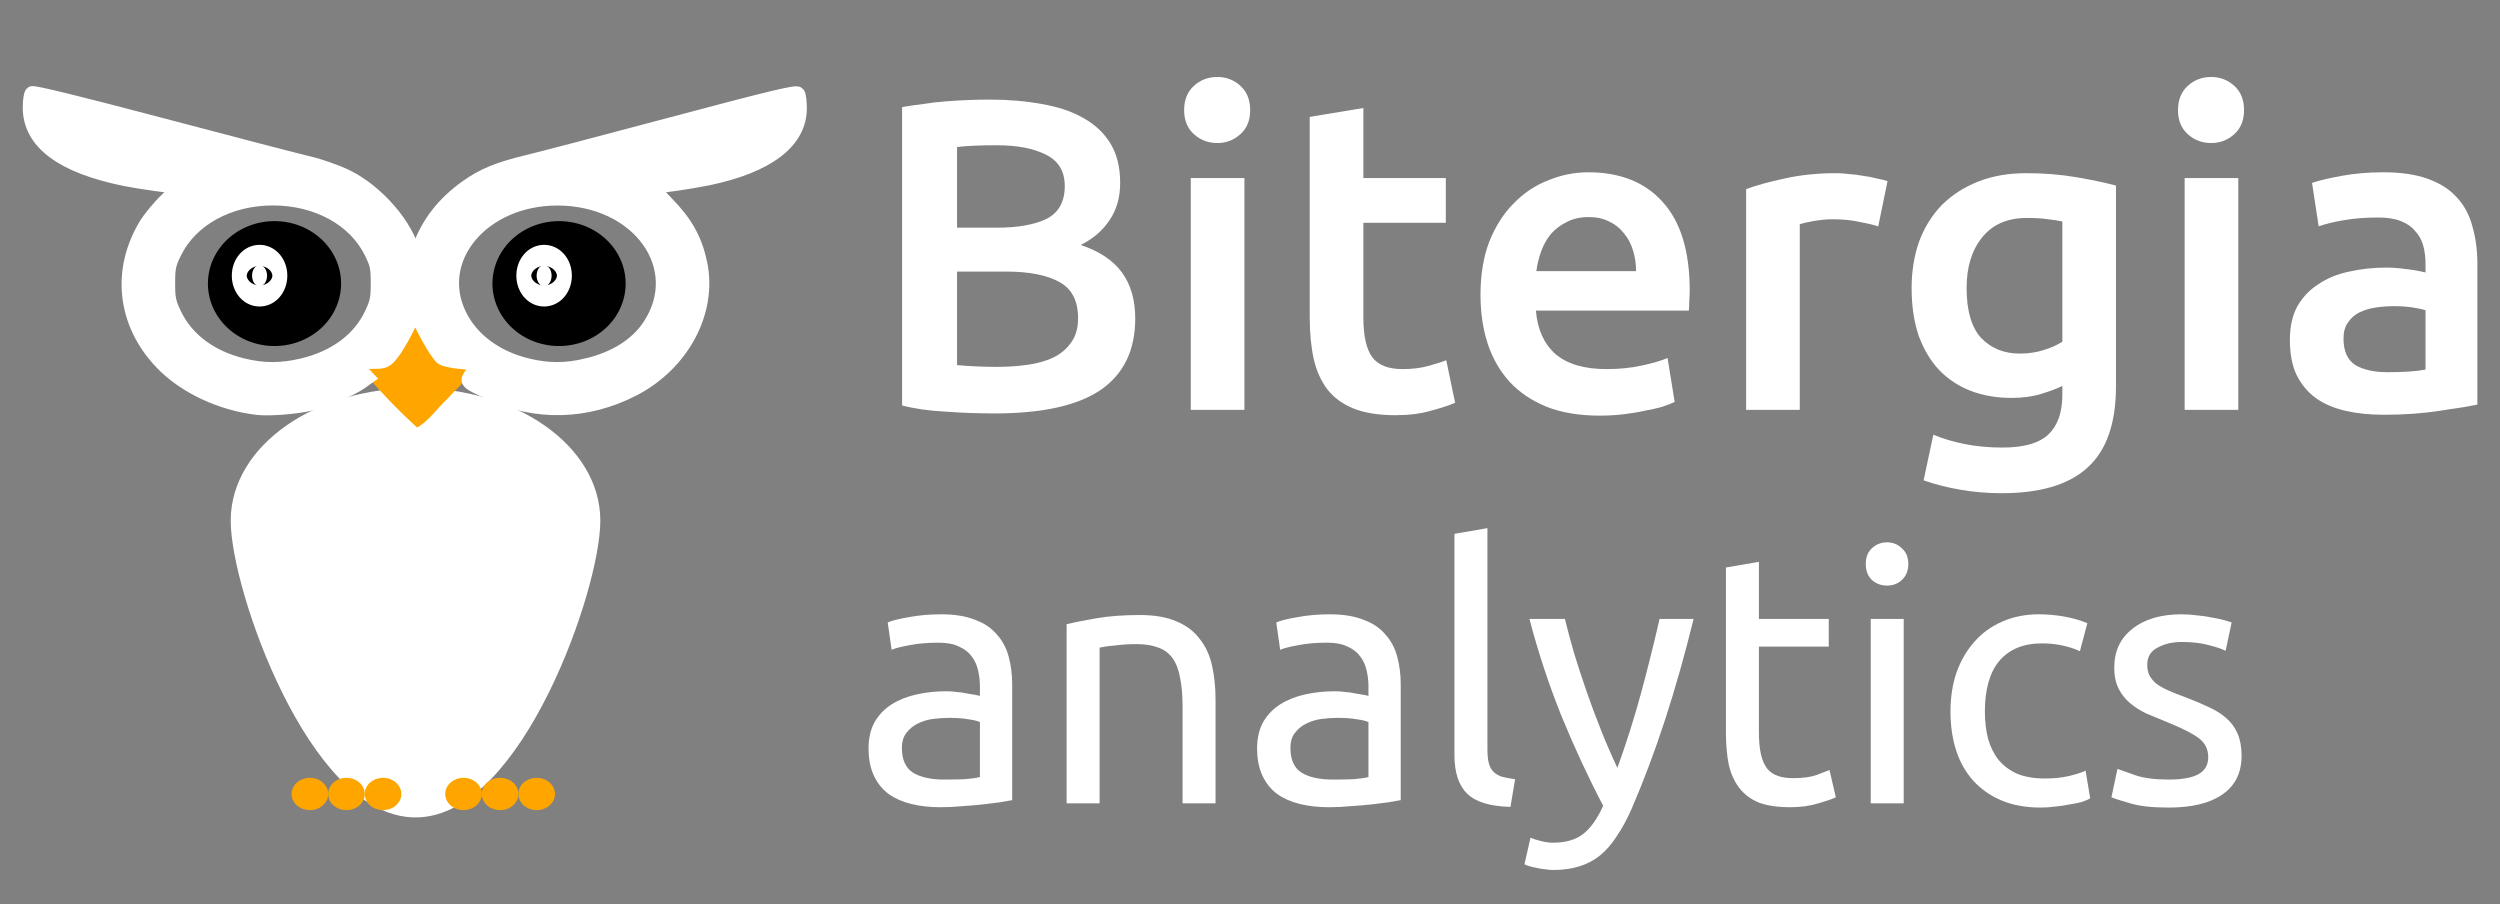 <?xml version="1.0" encoding="UTF-8" standalone="no"?>
<!-- Created with Inkscape (http://www.inkscape.org/) -->

<svg
   xmlns:dc="http://purl.org/dc/elements/1.1/"
   xmlns:cc="http://creativecommons.org/ns#"
   xmlns:rdf="http://www.w3.org/1999/02/22-rdf-syntax-ns#"
   xmlns:svg="http://www.w3.org/2000/svg"
   xmlns="http://www.w3.org/2000/svg"
   xmlns:sodipodi="http://sodipodi.sourceforge.net/DTD/sodipodi-0.dtd"
   xmlns:inkscape="http://www.inkscape.org/namespaces/inkscape"
   width="141"
   height="51"
   viewBox="0 0 141 51"
   id="svg14569"
   version="1.1"
   inkscape:version="0.92.3 (2405546, 2018-03-11)"
   sodipodi:docname="logobitergia (small).svg">
  <rect x="0" y="0" width="141" height="51" fill="#808080" stroke="none"/>
  <defs
     id="defs14571" />
  <sodipodi:namedview
     id="base"
     pagecolor="#ffffff"
     bordercolor="#666666"
     borderopacity="1.0"
     inkscape:pageopacity="0.0"
     inkscape:pageshadow="2"
     inkscape:zoom="8.1492325"
     inkscape:cx="74.491371"
     inkscape:cy="32.242306"
     inkscape:document-units="px"
     inkscape:current-layer="layer1"
     showgrid="false"
     units="px"
     inkscape:window-width="1853"
     inkscape:window-height="1025"
     inkscape:window-x="67"
     inkscape:window-y="27"
     inkscape:window-maximized="1" />
  <g
     inkscape:label="Capa 1"
     inkscape:groupmode="layer"
     id="layer1"
     transform="translate(0,-1001.362)">
    <g
       id="g15157"
       transform="matrix(0.322,0,0,0.322,-43.702,707.701)">
      <path
         inkscape:export-ydpi="229.04837"
         inkscape:export-xdpi="229.04837"
         inkscape:connector-curvature="0"
         style="fill:#ffffff;fill-opacity:0;stroke:#ffffff;stroke-width:7.102;stroke-linejoin:round;stroke-miterlimit:4;stroke-dasharray:none;stroke-opacity:1"
         id="path4006"
         d="m 205.517,961.661 a 21.978,18.466 0 0 1 -43.956,0 21.978,18.466 0 1 1 43.956,0 z" />
      <path
         inkscape:export-ydpi="229.04837"
         inkscape:export-xdpi="229.04837"
         inkscape:connector-curvature="0"
         style="fill:#000000;stroke:#000000;stroke-width:7.102;stroke-linejoin:round;stroke-miterlimit:4;stroke-dasharray:none"
         id="path4017"
         d="m 191.912,961.661 a 8.111,7.386 0 1 1 -16.222,0 8.111,7.386 0 1 1 16.222,0 z" />
      <path
         inkscape:export-ydpi="229.04837"
         inkscape:export-xdpi="229.04837"
         inkscape:connector-curvature="0"
         style="fill:#ffffff;stroke:#ffffff;stroke-width:7.102;stroke-linejoin:round;stroke-miterlimit:4;stroke-dasharray:none"
         id="path4019"
         d="m 182.492,960.276 a 1.308,1.847 0 1 1 -2.616,0 1.308,1.847 0 1 1 2.616,0 z" />
      <path
         inkscape:export-ydpi="229.04837"
         inkscape:export-xdpi="229.04837"
         inkscape:connector-curvature="0"
         style="fill:#ffffff;fill-opacity:0;stroke:#ffffff;stroke-width:7.102;stroke-linejoin:round;stroke-miterlimit:4;stroke-dasharray:none;stroke-opacity:1"
         id="path4028"
         d="m 255.357,961.661 a 21.978,18.466 0 0 1 -43.956,0 21.978,18.466 0 1 1 43.956,0 z" />
      <path
         inkscape:export-ydpi="229.04837"
         inkscape:export-xdpi="229.04837"
         inkscape:connector-curvature="0"
         style="fill:#000000;stroke:#000000;stroke-width:7.102;stroke-linejoin:round;stroke-miterlimit:4;stroke-dasharray:none"
         id="path4030"
         d="m 241.752,961.661 a 8.111,7.386 0 1 1 -16.222,0 8.111,7.386 0 1 1 16.222,0 z" />
      <path
         inkscape:export-ydpi="229.04837"
         inkscape:export-xdpi="229.04837"
         inkscape:connector-curvature="0"
         style="fill:#ffffff;stroke:#ffffff;stroke-width:7.102;stroke-linejoin:round;stroke-miterlimit:4;stroke-dasharray:none"
         id="path4032"
         d="m 232.332,960.276 a 1.308,1.847 0 1 1 -2.616,0 1.308,1.847 0 1 1 2.616,0 z" />
      <path
         inkscape:export-ydpi="229.04837"
         inkscape:export-xdpi="229.04837"
         inkscape:connector-curvature="0"
         style="fill:#ffffff;fill-opacity:1;stroke:#ffffff;stroke-width:4.317;stroke-linejoin:round;stroke-miterlimit:4;stroke-opacity:1"
         id="path4036"
         d="m 238.711,1003.172 c 0,11.632 -13.525,49.836 -30.21,49.836 -16.684,0 -30.21,-38.204 -30.21,-49.836 0,-11.632 13.525,-21.062 30.21,-21.062 16.684,0 30.21,9.43 30.21,21.062 z" />
      <path
         inkscape:export-ydpi="229.04837"
         inkscape:export-xdpi="229.04837"
         inkscape:connector-curvature="0"
         style="fill:#ffffff;fill-opacity:1;stroke:#ffffff;stroke-width:0.668;stroke-linejoin:round;stroke-miterlimit:4;stroke-dasharray:none"
         id="path4045"
         d="m 218.956,976.02 -10.064,0 -10.064,0 5.032,5.283 5.032,5.283 5.032,-5.283 5.032,-5.283 z" />
      <path
         inkscape:export-ydpi="229.04837"
         inkscape:export-xdpi="229.04837"
         inkscape:connector-curvature="0"
         style="fill:#ffffff;fill-opacity:1;stroke:#ffffff;stroke-width:1.639;stroke-linejoin:round;stroke-miterlimit:4;stroke-opacity:1"
         id="rect4049"
         d="m 227.912,941.228 47.095,-12.552 c 3.325,16.475 -31.556,15.975 -47.619,15.975 z" />
      <path
         inkscape:export-ydpi="229.04837"
         inkscape:export-xdpi="229.04837"
         inkscape:connector-curvature="0"
         style="fill:#ffffff;fill-opacity:1;stroke:#ffffff;stroke-width:1.639;stroke-linejoin:round;stroke-miterlimit:4;stroke-opacity:1"
         id="path4052"
         d="m 188.842,941.228 -47.095,-12.552 c -3.325,16.475 31.556,15.975 47.619,15.975 z" />
      <path
         inkscape:export-ydpi="229.04837"
         inkscape:export-xdpi="229.04837"
         inkscape:connector-curvature="0"
         style="fill:#ffa500;fill-opacity:1;stroke:none"
         id="path4076"
         d="m 193.201,1051.06 a 3.204,2.826 0 0 1 -6.408,0 3.204,2.826 0 1 1 6.408,0 z" />
      <path
         inkscape:export-ydpi="229.04837"
         inkscape:export-xdpi="229.04837"
         inkscape:connector-curvature="0"
         style="fill:#ffa500;fill-opacity:1;stroke:none"
         id="path4078"
         d="m 199.609,1051.06 a 3.204,2.826 0 0 1 -6.408,0 3.204,2.826 0 1 1 6.408,0 z" />
      <path
         inkscape:export-ydpi="229.04837"
         inkscape:export-xdpi="229.04837"
         inkscape:connector-curvature="0"
         style="fill:#ffa500;fill-opacity:1;stroke:none"
         id="path4080"
         d="m 206.016,1051.06 a 3.204,2.826 0 0 1 -6.408,0 3.204,2.826 0 1 1 6.408,0 z" />
      <path
         inkscape:export-ydpi="229.04837"
         inkscape:export-xdpi="229.04837"
         inkscape:connector-curvature="0"
         style="fill:#ffa500;fill-opacity:1;stroke:none"
         id="path4082"
         d="m 220.113,1051.06 a 3.204,2.826 0 0 1 -6.408,0 3.204,2.826 0 1 1 6.408,0 z" />
      <path
         inkscape:export-ydpi="229.04837"
         inkscape:export-xdpi="229.04837"
         inkscape:connector-curvature="0"
         style="fill:#ffa500;fill-opacity:1;stroke:none"
         id="path4084"
         d="m 226.521,1051.06 a 3.204,2.826 0 0 1 -6.408,0 3.204,2.826 0 1 1 6.408,0 z" />
      <path
         inkscape:export-ydpi="229.04837"
         inkscape:export-xdpi="229.04837"
         inkscape:connector-curvature="0"
         style="fill:#ffa500;fill-opacity:1;stroke:none"
         id="path4086"
         d="m 232.929,1051.06 a 3.204,2.826 0 0 1 -6.408,0 3.204,2.826 0 1 1 6.408,0 z" />
      <path
         inkscape:export-ydpi="229.04837"
         inkscape:export-xdpi="229.04837"
         inkscape:connector-curvature="0"
         style="color:#000000;display:inline;overflow:visible;visibility:visible;fill:#ffa500;fill-opacity:1;fill-rule:nonzero;stroke:none;stroke-width:1px;marker:none;enable-background:accumulate"
         id="path3427"
         d="m 208.323,967.988 c -1.694,2.286 -2.701,5.147 -4.774,7.272 -1.266,0.903 -3.871,-0.468 -4.978,0.881 3.098,3.771 6.612,7.458 10.202,10.732 2.098,-1.128 3.572,-3.475 5.383,-5.09 1.645,-1.895 3.724,-3.589 5.045,-5.664 -1.199,-1.143 -3.383,-0.262 -4.921,-0.664 -2.548,-0.866 -3.3,-4.029 -4.704,-6.057 -0.381,-0.432 -0.564,-1.438 -1.253,-1.409 z" />
      <path
         style="fill:#ffffff;fill-opacity:0;stroke:#ffffff;stroke-width:2.564;stroke-linecap:butt;stroke-linejoin:miter;stroke-miterlimit:4;stroke-dasharray:none;stroke-opacity:1"
         d="m 180.821,983.389 c -6.418,-0.756 -12.743,-3.735 -16.719,-7.872 -6.533,-6.799 -7.632,-15.967 -2.876,-23.982 0.75,-1.264 2.463,-3.335 3.807,-4.603 1.344,-1.268 2.233,-2.305 1.976,-2.305 -1.088,0 -6.791,-0.802 -9.293,-1.306 -11.112,-2.241 -16.727,-6.431 -16.727,-12.482 0,-1.166 0.156,-2.276 0.347,-2.467 0.222,-0.222 8.411,1.785 22.714,5.566 12.302,3.252 23.91,6.272 25.796,6.711 1.886,0.439 4.81,1.468 6.498,2.287 5.409,2.625 10.679,8.729 11.733,13.59 l 0.271,1.249 0.794,-2.192 c 1.624,-4.485 4.256,-7.885 8.391,-10.837 2.79,-1.992 5.575,-3.135 10.515,-4.314 2.121,-0.506 13.589,-3.514 25.485,-6.684 16.897,-4.503 21.693,-5.661 21.926,-5.294 0.164,0.258 0.3,1.371 0.303,2.474 0.016,5.821 -5.559,10.079 -16.059,12.265 -2.83,0.589 -8.586,1.434 -9.772,1.434 -0.222,0 0.911,1.341 2.518,2.98 3.339,3.406 4.991,6.359 5.865,10.481 1.786,8.431 -3.073,17.578 -11.704,22.035 -8.118,4.191 -17.141,4.403 -25.174,0.589 -4.174,-1.982 -4.059,-1.847 -2.886,-3.385 0.551,-0.722 0.898,-1.416 0.772,-1.542 -0.126,-0.126 -1.427,-0.327 -2.89,-0.447 -1.463,-0.12 -2.934,-0.445 -3.27,-0.723 -0.893,-0.741 -3.511,-5.337 -4.231,-7.425 -0.349,-1.014 -0.633,-1.468 -0.647,-1.035 -0.035,1.077 -2.653,6.174 -4.007,7.804 -1.017,1.223 -1.294,1.354 -2.874,1.354 -2.962,0 -3.532,0.535 -2.145,2.011 l 0.746,0.794 -1.103,0.785 c -1.724,1.228 -6.112,3.113 -8.693,3.735 -2.524,0.608 -7.335,0.994 -9.386,0.752 l 0,0 z m 7.905,-7.365 c 5.753,-1.379 9.97,-4.516 12.093,-8.997 0.981,-2.07 1.121,-2.749 1.121,-5.441 0,-2.738 -0.128,-3.337 -1.167,-5.447 -2.854,-5.797 -9.516,-9.446 -17.244,-9.446 -7.728,0 -14.39,3.65 -17.244,9.445 -1.038,2.109 -1.167,2.709 -1.167,5.447 -5.1e-4,2.694 0.139,3.372 1.12,5.442 2.092,4.415 6.326,7.604 11.922,8.978 3.703,0.91 6.826,0.915 10.567,0.019 l 0,0 z m 49.773,0.011 c 4.997,-1.198 8.783,-3.583 11.006,-6.933 6.836,-10.298 -1.891,-22.394 -16.158,-22.394 -13.151,0 -22.019,10.585 -17.165,20.489 2.105,4.295 6.359,7.471 11.797,8.807 3.691,0.907 6.825,0.916 10.52,0.03 l 0,0 z"
         id="path3782"
         inkscape:connector-curvature="0"
         inkscape:export-filename="/tmp/ico.png"
         inkscape:export-xdpi="229.04837"
         inkscape:export-ydpi="229.04837" />
    </g>
    <g
       style="font-style:normal;font-weight:normal;font-size:40px;line-height:125%;font-family:sans-serif;letter-spacing:0px;word-spacing:0px;fill:#000000;fill-opacity:1;stroke:none;stroke-width:1px;stroke-linecap:butt;stroke-linejoin:miter;stroke-opacity:1"
       id="text15177">
      <path
         d="m 56.103,1024.679 q -1.375,0 -2.775,-0.1 -1.4,-0.075 -2.45,-0.35 l 0,-16.825 q 0.55,-0.1 1.175,-0.175 0.625,-0.1 1.275,-0.15 0.65,-0.05 1.275,-0.075 0.65,-0.025 1.225,-0.025 1.575,0 2.925,0.25 1.35,0.225 2.325,0.775 1,0.55 1.55,1.45 0.55,0.9 0.55,2.225 0,1.225 -0.6,2.1 -0.575,0.875 -1.625,1.4 1.575,0.525 2.325,1.55 0.75,1.025 0.75,2.6 0,2.675 -1.95,4.025 -1.95,1.325 -5.975,1.325 z m -2.125,-8 0,5.275 q 0.525,0.05 1.125,0.075 0.6,0.025 1.1,0.025 0.975,0 1.8,-0.125 0.85,-0.125 1.45,-0.425 0.625,-0.325 0.975,-0.85 0.375,-0.525 0.375,-1.35 0,-1.475 -1.075,-2.05 -1.075,-0.575 -2.975,-0.575 l -2.775,0 z m 0,-2.475 2.225,0 q 1.8,0 2.825,-0.5 1.025,-0.525 1.025,-1.85 0,-1.25 -1.075,-1.775 -1.05,-0.525 -2.75,-0.525 -0.725,0 -1.3,0.025 -0.55,0.025 -0.95,0.075 l 0,4.55 z"
         style="font-style:normal;font-variant:normal;font-weight:500;font-stretch:normal;font-size:25px;line-height:125%;font-family:Ubuntu;-inkscape-font-specification:'Ubuntu, Medium';text-align:start;writing-mode:lr-tb;text-anchor:start;fill:#ffffff;fill-opacity:1"
         id="path4157" />
      <path
         d="m 70.185,1024.479 -3.025,0 0,-13.075 3.025,0 0,13.075 z m 0.325,-16.9 q 0,0.85 -0.55,1.35 -0.55,0.5 -1.3,0.5 -0.775,0 -1.325,-0.5 -0.55,-0.5 -0.55,-1.35 0,-0.875 0.55,-1.375 0.55,-0.5 1.325,-0.5 0.75,0 1.3,0.5 0.55,0.5 0.55,1.375 z"
         style="font-style:normal;font-variant:normal;font-weight:500;font-stretch:normal;font-size:25px;line-height:125%;font-family:Ubuntu;-inkscape-font-specification:'Ubuntu, Medium';text-align:start;writing-mode:lr-tb;text-anchor:start;fill:#ffffff;fill-opacity:1"
         id="path4159" />
      <path
         d="m 73.869,1007.954 3.025,-0.5 0,3.95 4.65,0 0,2.525 -4.65,0 0,5.325 q 0,1.575 0.5,2.25 0.5,0.675 1.7,0.675 0.825,0 1.45,-0.175 0.65,-0.175 1.025,-0.325 l 0.5,2.4 q -0.525,0.225 -1.375,0.45 -0.85,0.25 -2,0.25 -1.4,0 -2.35,-0.375 -0.925,-0.375 -1.475,-1.075 -0.55,-0.725 -0.775,-1.725 -0.225,-1.025 -0.225,-2.325 l 0,-11.325 z"
         style="font-style:normal;font-variant:normal;font-weight:500;font-stretch:normal;font-size:25px;line-height:125%;font-family:Ubuntu;-inkscape-font-specification:'Ubuntu, Medium';text-align:start;writing-mode:lr-tb;text-anchor:start;fill:#ffffff;fill-opacity:1"
         id="path4161" />
      <path
         d="m 83.5,1018.004 q 0,-1.725 0.5,-3.025 0.525,-1.3 1.375,-2.15 0.85,-0.875 1.95,-1.3 1.1,-0.45 2.25,-0.45 2.7,0 4.2,1.675 1.525,1.675 1.525,5 0,0.25 -0.025,0.575 0,0.3 -0.025,0.55 l -8.625,0 q 0.125,1.575 1.1,2.45 1,0.85 2.875,0.85 1.1,0 2,-0.2 0.925,-0.2 1.45,-0.425 l 0.4,2.475 q -0.25,0.125 -0.7,0.275 -0.425,0.125 -1,0.225 -0.55,0.125 -1.2,0.2 -0.65,0.075 -1.325,0.075 -1.725,0 -3,-0.5 -1.275,-0.525 -2.1,-1.425 -0.825,-0.925 -1.225,-2.15 -0.4,-1.25 -0.4,-2.725 z m 8.775,-1.35 q 0,-0.625 -0.175,-1.175 -0.175,-0.575 -0.525,-0.975 -0.325,-0.425 -0.825,-0.65 -0.475,-0.25 -1.15,-0.25 -0.7,0 -1.225,0.275 -0.525,0.25 -0.9,0.675 -0.35,0.425 -0.55,0.975 -0.2,0.55 -0.275,1.125 l 5.625,0 z"
         style="font-style:normal;font-variant:normal;font-weight:500;font-stretch:normal;font-size:25px;line-height:125%;font-family:Ubuntu;-inkscape-font-specification:'Ubuntu, Medium';text-align:start;writing-mode:lr-tb;text-anchor:start;fill:#ffffff;fill-opacity:1"
         id="path4163" />
      <path
         d="m 105.932,1014.129 q -0.375,-0.125 -1.05,-0.25 -0.65,-0.15 -1.525,-0.15 -0.5,0 -1.075,0.1 -0.55,0.1 -0.775,0.175 l 0,10.475 -3.025,0 0,-12.45 q 0.875,-0.325 2.175,-0.6 1.325,-0.3 2.925,-0.3 0.3,0 0.7,0.05 0.4,0.025 0.8,0.1 0.4,0.05 0.775,0.15 0.375,0.075 0.6,0.15 l -0.525,2.55 z"
         style="font-style:normal;font-variant:normal;font-weight:500;font-stretch:normal;font-size:25px;line-height:125%;font-family:Ubuntu;-inkscape-font-specification:'Ubuntu, Medium';text-align:start;writing-mode:lr-tb;text-anchor:start;fill:#ffffff;fill-opacity:1"
         id="path4165" />
      <path
         d="m 110.916,1017.604 q 0,1.925 0.825,2.825 0.85,0.875 2.175,0.875 0.725,0 1.35,-0.2 0.65,-0.2 1.05,-0.475 l 0,-6.775 q -0.325,-0.075 -0.8,-0.125 -0.475,-0.075 -1.2,-0.075 -1.65,0 -2.525,1.1 -0.875,1.075 -0.875,2.85 z m 8.425,5.55 q 0,3.125 -1.6,4.575 -1.575,1.45 -4.85,1.45 -1.2,0 -2.35,-0.2 -1.125,-0.2 -2.05,-0.525 l 0.55,-2.575 q 0.775,0.325 1.75,0.525 1,0.2 2.15,0.2 1.825,0 2.6,-0.75 0.775,-0.75 0.775,-2.225 l 0,-0.5 q -0.45,0.225 -1.2,0.45 -0.725,0.225 -1.675,0.225 -1.25,0 -2.3,-0.4 -1.025,-0.4 -1.775,-1.175 -0.725,-0.775 -1.15,-1.925 -0.4,-1.175 -0.4,-2.7 0,-1.425 0.425,-2.625 0.45,-1.2 1.275,-2.05 0.85,-0.85 2.05,-1.325 1.2,-0.475 2.725,-0.475 1.475,0 2.8,0.225 1.325,0.225 2.25,0.475 l 0,11.325 z"
         style="font-style:normal;font-variant:normal;font-weight:500;font-stretch:normal;font-size:25px;line-height:125%;font-family:Ubuntu;-inkscape-font-specification:'Ubuntu, Medium';text-align:start;writing-mode:lr-tb;text-anchor:start;fill:#ffffff;fill-opacity:1"
         id="path4167" />
      <path
         d="m 126.239,1024.479 -3.025,0 0,-13.075 3.025,0 0,13.075 z m 0.325,-16.9 q 0,0.85 -0.55,1.35 -0.55,0.5 -1.3,0.5 -0.775,0 -1.325,-0.5 -0.55,-0.5 -0.55,-1.35 0,-0.875 0.55,-1.375 0.55,-0.5 1.325,-0.5 0.75,0 1.3,0.5 0.55,0.5 0.55,1.375 z"
         style="font-style:normal;font-variant:normal;font-weight:500;font-stretch:normal;font-size:25px;line-height:125%;font-family:Ubuntu;-inkscape-font-specification:'Ubuntu, Medium';text-align:start;writing-mode:lr-tb;text-anchor:start;fill:#ffffff;fill-opacity:1"
         id="path4169" />
      <path
         d="m 134.674,1022.354 q 1.4,0 2.125,-0.15 l 0,-3.35 q -0.25,-0.075 -0.725,-0.15 -0.475,-0.075 -1.05,-0.075 -0.5,0 -1.025,0.075 -0.5,0.075 -0.925,0.275 -0.4,0.2 -0.65,0.575 -0.25,0.35 -0.25,0.9 0,1.075 0.675,1.5 0.675,0.4 1.825,0.4 z m -0.25,-11.275 q 1.5,0 2.525,0.375 1.025,0.375 1.625,1.05 0.625,0.675 0.875,1.65 0.275,0.95 0.275,2.1 l 0,7.925 q -0.7,0.15 -2.125,0.35 -1.4,0.225 -3.175,0.225 -1.175,0 -2.15,-0.225 -0.975,-0.225 -1.675,-0.725 -0.675,-0.5 -1.075,-1.3 -0.375,-0.8 -0.375,-1.975 0,-1.125 0.425,-1.9 0.45,-0.775 1.2,-1.25 0.75,-0.5 1.725,-0.7 1,-0.225 2.075,-0.225 0.5,0 1.05,0.075 0.55,0.05 1.175,0.2 l 0,-0.5 q 0,-0.525 -0.125,-1 -0.125,-0.475 -0.45,-0.825 -0.3,-0.375 -0.825,-0.575 -0.5,-0.2 -1.275,-0.2 -1.05,0 -1.925,0.15 -0.875,0.15 -1.425,0.35 l -0.375,-2.45 q 0.575,-0.2 1.675,-0.4 1.1,-0.2 2.35,-0.2 z"
         style="font-style:normal;font-variant:normal;font-weight:500;font-stretch:normal;font-size:25px;line-height:125%;font-family:Ubuntu;-inkscape-font-specification:'Ubuntu, Medium';text-align:start;writing-mode:lr-tb;text-anchor:start;fill:#ffffff;fill-opacity:1"
         id="path4171" />
    </g>
    <g
       aria-label="analytics"
       style="font-style:normal;font-weight:normal;line-height:0%;font-family:sans-serif;letter-spacing:0px;word-spacing:0px;fill:#000000;fill-opacity:1;stroke:none;stroke-width:1px;stroke-linecap:butt;stroke-linejoin:miter;stroke-opacity:1"
       id="text15177-1">
      <path
         d="m 53.247,1045.329 q 0.66,0 1.16,-0.02 0.52,-0.04 0.86,-0.12 v -3.1 q -0.2,-0.1 -0.66,-0.16 -0.44,-0.08 -1.08,-0.08 -0.42,0 -0.9,0.06 -0.46,0.06 -0.86,0.26 -0.38,0.18 -0.64,0.52 -0.26,0.32 -0.26,0.86 0,1 0.64,1.4 0.64,0.38 1.74,0.38 z m -0.16,-9.32 q 1.12,0 1.88,0.3 0.78,0.28 1.24,0.82 0.48,0.52 0.68,1.26 0.2,0.72 0.2,1.6 v 6.5 q -0.24,0.04 -0.68,0.12 -0.42,0.06 -0.96,0.12 -0.54,0.06 -1.18,0.1 -0.62,0.06 -1.24,0.06 -0.88,0 -1.62,-0.18 -0.74,-0.18 -1.28,-0.56 -0.54,-0.4 -0.84,-1.04 -0.3,-0.64 -0.3,-1.54 0,-0.86 0.34,-1.48 0.36,-0.62 0.96,-1 0.6,-0.38 1.4,-0.56 0.8,-0.18 1.68,-0.18 0.28,0 0.58,0.04 0.3,0.02 0.56,0.08 0.28,0.04 0.48,0.08 0.2,0.04 0.28,0.06 v -0.52 q 0,-0.46 -0.1,-0.9 -0.1,-0.46 -0.36,-0.8 -0.26,-0.36 -0.72,-0.56 -0.44,-0.22 -1.16,-0.22 -0.92,0 -1.62,0.14 -0.68,0.12 -1.02,0.26 l -0.22,-1.54 q 0.36,-0.16 1.2,-0.3 0.84,-0.16 1.82,-0.16 z"
         style="font-style:normal;font-variant:normal;font-weight:normal;font-stretch:normal;font-size:20px;line-height:125%;font-family:Ubuntu;-inkscape-font-specification:'Ubuntu, Normal';text-align:start;writing-mode:lr-tb;text-anchor:start;fill:#ffffff;fill-opacity:1"
         id="path842" />
      <path
         d="m 60.157,1036.569 q 0.64,-0.16 1.7,-0.34 1.06,-0.18 2.44,-0.18 1.24,0 2.06,0.36 0.82,0.34 1.3,0.98 0.5,0.62 0.7,1.5 0.2,0.88 0.2,1.94 v 5.84 h -1.86 v -5.44 q 0,-0.96 -0.14,-1.64 -0.12,-0.68 -0.42,-1.1 -0.3,-0.42 -0.8,-0.6 -0.5,-0.2 -1.24,-0.2 -0.3,0 -0.62,0.02 -0.32,0.02 -0.62,0.06 -0.28,0.02 -0.52,0.06 -0.22,0.04 -0.32,0.06 v 8.78 h -1.86 z"
         style="font-style:normal;font-variant:normal;font-weight:normal;font-stretch:normal;font-size:20px;line-height:125%;font-family:Ubuntu;-inkscape-font-specification:'Ubuntu, Normal';text-align:start;writing-mode:lr-tb;text-anchor:start;fill:#ffffff;fill-opacity:1"
         id="path844" />
      <path
         d="m 75.161,1045.329 q 0.66,0 1.16,-0.02 0.52,-0.04 0.86,-0.12 v -3.1 q -0.2,-0.1 -0.66,-0.16 -0.44,-0.08 -1.08,-0.08 -0.42,0 -0.9,0.06 -0.46,0.06 -0.86,0.26 -0.38,0.18 -0.64,0.52 -0.26,0.32 -0.26,0.86 0,1 0.64,1.4 0.64,0.38 1.74,0.38 z m -0.16,-9.32 q 1.12,0 1.88,0.3 0.78,0.28 1.24,0.82 0.48,0.52 0.68,1.26 0.2,0.72 0.2,1.6 v 6.5 q -0.24,0.04 -0.68,0.12 -0.42,0.06 -0.96,0.12 -0.54,0.06 -1.18,0.1 -0.62,0.06 -1.24,0.06 -0.88,0 -1.62,-0.18 -0.74,-0.18 -1.28,-0.56 -0.54,-0.4 -0.84,-1.04 -0.3,-0.64 -0.3,-1.54 0,-0.86 0.34,-1.48 0.36,-0.62 0.96,-1 0.6,-0.38 1.4,-0.56 0.8,-0.18 1.68,-0.18 0.28,0 0.58,0.04 0.3,0.02 0.56,0.08 0.28,0.04 0.48,0.08 0.2,0.04 0.28,0.06 v -0.52 q 0,-0.46 -0.1,-0.9 -0.1,-0.46 -0.36,-0.8 -0.26,-0.36 -0.72,-0.56 -0.44,-0.22 -1.16,-0.22 -0.92,0 -1.62,0.14 -0.68,0.12 -1.02,0.26 l -0.22,-1.54 q 0.36,-0.16 1.2,-0.3 0.84,-0.16 1.82,-0.16 z"
         style="font-style:normal;font-variant:normal;font-weight:normal;font-stretch:normal;font-size:20px;line-height:125%;font-family:Ubuntu;-inkscape-font-specification:'Ubuntu, Normal';text-align:start;writing-mode:lr-tb;text-anchor:start;fill:#ffffff;fill-opacity:1"
         id="path846" />
      <path
         d="m 85.191,1046.869 q -1.72,-0.04 -2.44,-0.74 -0.72,-0.7 -0.72,-2.18 v -12.48 l 1.86,-0.32 v 12.5 q 0,0.46 0.08,0.76 0.08,0.3 0.26,0.48 0.18,0.18 0.48,0.28 0.3,0.08 0.74,0.14 z"
         style="font-style:normal;font-variant:normal;font-weight:normal;font-stretch:normal;font-size:20px;line-height:125%;font-family:Ubuntu;-inkscape-font-specification:'Ubuntu, Normal';text-align:start;writing-mode:lr-tb;text-anchor:start;fill:#ffffff;fill-opacity:1"
         id="path848" />
      <path
         d="m 86.32,1048.609 q 0.22,0.1 0.56,0.18 0.36,0.1 0.7,0.1 1.1,0 1.72,-0.5 0.62,-0.48 1.12,-1.58 -1.26,-2.4 -2.36,-5.08 -1.08,-2.7 -1.8,-5.46 h 2 q 0.22,0.9 0.52,1.94 0.32,1.04 0.7,2.14 0.38,1.1 0.82,2.2 0.44,1.1 0.92,2.12 0.76,-2.1 1.32,-4.16 0.56,-2.06 1.06,-4.24 h 1.92 q -0.72,2.94 -1.6,5.66 -0.88,2.7 -1.9,5.06 -0.4,0.9 -0.84,1.54 -0.42,0.66 -0.94,1.08 -0.52,0.42 -1.18,0.62 -0.64,0.2 -1.46,0.2 -0.22,0 -0.46,-0.04 -0.24,-0.02 -0.48,-0.08 -0.22,-0.04 -0.42,-0.1 -0.18,-0.06 -0.26,-0.1 z"
         style="font-style:normal;font-variant:normal;font-weight:normal;font-stretch:normal;font-size:20px;line-height:125%;font-family:Ubuntu;-inkscape-font-specification:'Ubuntu, Normal';text-align:start;writing-mode:lr-tb;text-anchor:start;fill:#ffffff;fill-opacity:1"
         id="path850" />
      <path
         d="m 99.202,1036.269 h 3.94 v 1.56 h -3.94 v 4.8 q 0,0.78 0.12,1.3 0.12,0.5 0.36,0.8 0.24,0.28 0.6,0.4 0.36,0.12 0.84,0.12 0.84,0 1.34,-0.18 0.52,-0.2 0.72,-0.28 l 0.36,1.54 q -0.28,0.14 -0.98,0.34 -0.7,0.22 -1.6,0.22 -1.06,0 -1.76,-0.26 -0.68,-0.28 -1.1,-0.82 -0.42,-0.54 -0.6,-1.32 -0.16,-0.8 -0.16,-1.84 v -9.28 l 1.86,-0.32 z"
         style="font-style:normal;font-variant:normal;font-weight:normal;font-stretch:normal;font-size:20px;line-height:125%;font-family:Ubuntu;-inkscape-font-specification:'Ubuntu, Normal';text-align:start;writing-mode:lr-tb;text-anchor:start;fill:#ffffff;fill-opacity:1"
         id="path852" />
      <path
         d="m 107.369,1046.669 h -1.86 v -10.4 h 1.86 z m -0.94,-12.28 q -0.5,0 -0.86,-0.32 -0.34,-0.34 -0.34,-0.9 0,-0.56 0.34,-0.88 0.36,-0.34 0.86,-0.34 0.5,0 0.84,0.34 0.36,0.32 0.36,0.88 0,0.56 -0.36,0.9 -0.34,0.32 -0.84,0.32 z"
         style="font-style:normal;font-variant:normal;font-weight:normal;font-stretch:normal;font-size:20px;line-height:125%;font-family:Ubuntu;-inkscape-font-specification:'Ubuntu, Normal';text-align:start;writing-mode:lr-tb;text-anchor:start;fill:#ffffff;fill-opacity:1"
         id="path854" />
      <path
         d="m 115.107,1046.909 q -1.26,0 -2.22,-0.4 -0.94,-0.4 -1.6,-1.12 -0.64,-0.72 -0.96,-1.7 -0.32,-1 -0.32,-2.2 0,-1.2 0.34,-2.2 0.36,-1 1,-1.72 0.64,-0.74 1.56,-1.14 0.94,-0.42 2.08,-0.42 0.7,0 1.4,0.12 0.7,0.12 1.34,0.38 l -0.42,1.58 q -0.42,-0.2 -0.98,-0.32 -0.54,-0.12 -1.16,-0.12 -1.56,0 -2.4,0.98 -0.82,0.98 -0.82,2.86 0,0.84 0.18,1.54 0.2,0.7 0.6,1.2 0.42,0.5 1.06,0.78 0.64,0.26 1.56,0.26 0.74,0 1.34,-0.14 0.6,-0.14 0.94,-0.3 l 0.26,1.56 q -0.16,0.1 -0.46,0.2 -0.3,0.08 -0.68,0.14 -0.38,0.08 -0.82,0.12 -0.42,0.06 -0.82,0.06 z"
         style="font-style:normal;font-variant:normal;font-weight:normal;font-stretch:normal;font-size:20px;line-height:125%;font-family:Ubuntu;-inkscape-font-specification:'Ubuntu, Normal';text-align:start;writing-mode:lr-tb;text-anchor:start;fill:#ffffff;fill-opacity:1"
         id="path856" />
      <path
         d="m 122.304,1045.329 q 1.14,0 1.68,-0.3 0.56,-0.3 0.56,-0.96 0,-0.68 -0.54,-1.08 -0.54,-0.4 -1.78,-0.9 -0.6,-0.24 -1.16,-0.48 -0.54,-0.26 -0.94,-0.6 -0.4,-0.34 -0.64,-0.82 -0.24,-0.48 -0.24,-1.18 0,-1.38 1.02,-2.18 1.02,-0.82 2.78,-0.82 0.44,0 0.88,0.06 0.44,0.04 0.82,0.12 0.38,0.06 0.66,0.14 0.3,0.08 0.46,0.14 l -0.34,1.6 q -0.3,-0.16 -0.94,-0.32 -0.64,-0.18 -1.54,-0.18 -0.78,0 -1.36,0.32 -0.58,0.3 -0.58,0.96 0,0.34 0.12,0.6 0.14,0.26 0.4,0.48 0.28,0.2 0.68,0.38 0.4,0.18 0.96,0.38 0.74,0.28 1.32,0.56 0.58,0.26 0.98,0.62 0.42,0.36 0.64,0.88 0.22,0.5 0.22,1.24 0,1.44 -1.08,2.18 -1.06,0.74 -3.04,0.74 -1.38,0 -2.16,-0.24 -0.78,-0.22 -1.06,-0.34 l 0.34,-1.6 q 0.32,0.12 1.02,0.36 0.7,0.24 1.86,0.24 z"
         style="font-style:normal;font-variant:normal;font-weight:normal;font-stretch:normal;font-size:20px;line-height:125%;font-family:Ubuntu;-inkscape-font-specification:'Ubuntu, Normal';text-align:start;writing-mode:lr-tb;text-anchor:start;fill:#ffffff;fill-opacity:1"
         id="path858" />
    </g>
  </g>
</svg>
